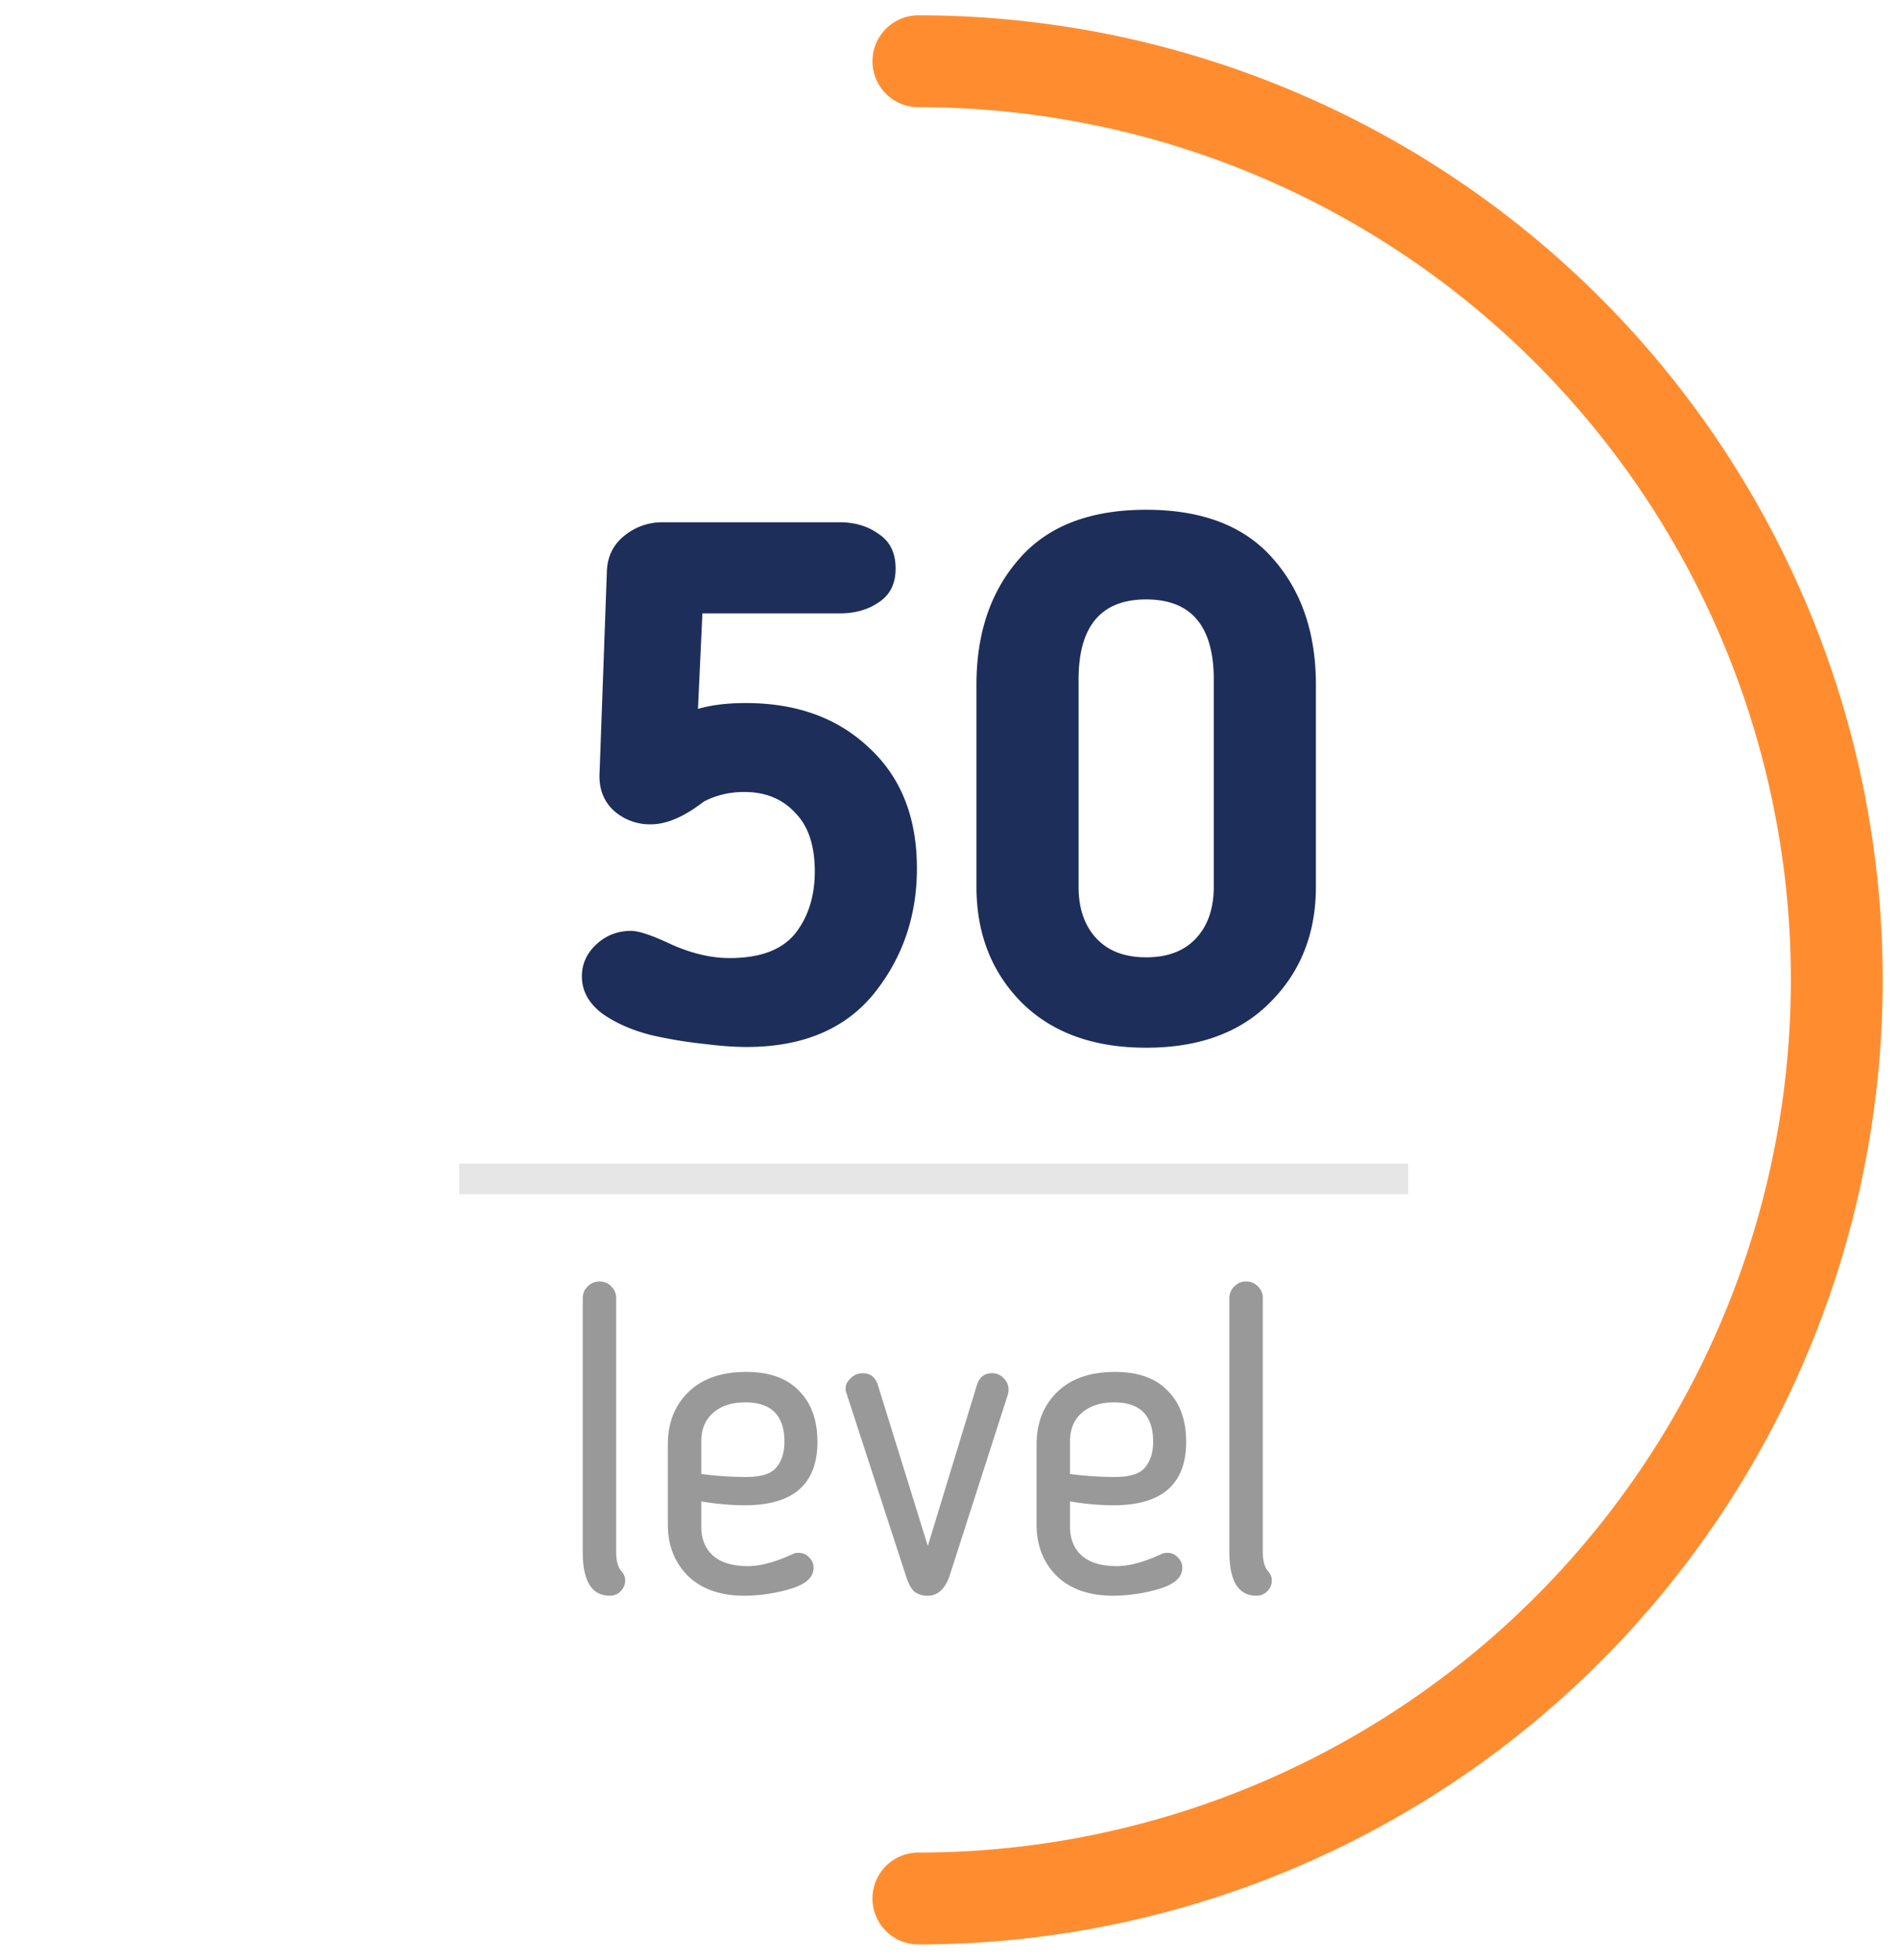 <svg width="62" height="64" fill="none" xmlns="http://www.w3.org/2000/svg"><path d="M30 62a30 30 0 1 0 0-60" stroke="#FF8D30" stroke-width="3" stroke-linecap="round"/><path d="M29.952 28.36c0 1.568-.472 2.936-1.416 4.104-.944 1.152-2.328 1.728-4.152 1.728-.384 0-.832-.032-1.344-.096a14.672 14.672 0 0 1-1.752-.288c-.64-.16-1.184-.4-1.632-.72-.432-.336-.648-.736-.648-1.2 0-.4.152-.744.456-1.032.32-.304.704-.456 1.152-.456.256 0 .704.152 1.344.456.656.288 1.28.432 1.872.432.992 0 1.704-.264 2.136-.792.432-.544.648-1.224.648-2.04 0-.848-.216-1.488-.648-1.92-.416-.448-.968-.672-1.656-.672-.48 0-.92.104-1.32.312-.64.496-1.216.744-1.728.744a1.76 1.76 0 0 1-1.224-.456c-.32-.304-.472-.696-.456-1.176l.24-6.624c.016-.48.2-.864.552-1.152a1.94 1.94 0 0 1 1.272-.456h5.784c.496 0 .92.128 1.272.384.368.24.552.616.552 1.128 0 .496-.184.864-.552 1.104-.352.24-.776.36-1.272.36h-4.488l-.144 3.12c.432-.128.952-.192 1.56-.192 1.664 0 3.008.488 4.032 1.464 1.04.96 1.56 2.272 1.56 3.936Zm9.697-6.168c0-1.744-.736-2.616-2.208-2.616-1.472 0-2.208.872-2.208 2.616v6.768c0 .704.192 1.264.576 1.68.384.416.928.624 1.632.624.704 0 1.248-.208 1.632-.624.384-.416.576-.976.576-1.68v-6.768Zm-6.36-3.936c.928-1.072 2.312-1.608 4.152-1.608 1.84 0 3.224.536 4.152 1.608.928 1.056 1.392 2.424 1.392 4.104v6.6c0 1.52-.496 2.776-1.488 3.768-.976.992-2.328 1.488-4.056 1.488-1.728 0-3.088-.496-4.08-1.488-.976-.992-1.464-2.248-1.464-3.768v-6.6c0-1.68.464-3.048 1.392-4.104Z" fill="#1D2E5B"/><path opacity=".1" stroke="#000" d="M15 38.5h31"/><path opacity=".4" d="M19.036 50.684v-8.288c0-.15.052-.275.154-.378a.537.537 0 0 1 .392-.168c.159 0 .29.056.392.168a.514.514 0 0 1 .154.378v8.288c0 .308.066.527.196.658a.426.426 0 0 1 .098.266c0 .14-.051.261-.154.364a.475.475 0 0 1-.35.14c-.588 0-.882-.476-.882-1.428Zm5.398.462c.401 0 .886-.13 1.456-.392a.433.433 0 0 1 .196-.042c.14 0 .257.051.35.154.093.093.14.205.14.336 0 .308-.252.537-.756.686a5.3 5.3 0 0 1-1.512.224c-.775 0-1.386-.215-1.834-.644-.439-.439-.658-.999-.658-1.68V47.17c0-.7.224-1.27.672-1.708.448-.439 1.078-.658 1.89-.658.756 0 1.33.205 1.722.616.401.401.602.957.602 1.666 0 1.381-.789 2.072-2.366 2.072-.457 0-.933-.042-1.428-.126v.826c0 .401.13.719.392.952.261.224.64.336 1.134.336Zm1.19-4.06c0-.859-.425-1.288-1.274-1.288-.448 0-.803.117-1.064.35-.252.224-.378.532-.378.924v1.064c.485.065.975.098 1.47.098.485 0 .812-.103.98-.308.177-.215.266-.495.266-.84Zm7.302-1.554-1.904 5.922c-.15.439-.388.658-.714.658a.677.677 0 0 1-.448-.14c-.103-.103-.192-.27-.266-.504l-1.946-5.978a.402.402 0 0 1 .098-.434.556.556 0 0 1 .434-.21c.242 0 .406.121.49.364l1.638 5.278 1.61-5.278c.084-.243.247-.364.49-.364.168 0 .308.07.42.21.112.14.144.299.098.476Zm3.553 5.614c.401 0 .886-.13 1.456-.392a.433.433 0 0 1 .196-.042c.14 0 .256.051.35.154.093.093.14.205.14.336 0 .308-.252.537-.756.686a5.3 5.3 0 0 1-1.512.224c-.775 0-1.386-.215-1.834-.644-.439-.439-.658-.999-.658-1.68V47.17c0-.7.224-1.27.672-1.708.448-.439 1.078-.658 1.89-.658.756 0 1.33.205 1.722.616.401.401.602.957.602 1.666 0 1.381-.789 2.072-2.366 2.072-.458 0-.934-.042-1.428-.126v.826c0 .401.13.719.392.952.261.224.639.336 1.134.336Zm1.19-4.06c0-.859-.425-1.288-1.274-1.288-.448 0-.803.117-1.064.35-.252.224-.378.532-.378.924v1.064c.485.065.975.098 1.47.098.485 0 .812-.103.98-.308.177-.215.266-.495.266-.84Zm2.49 3.598v-8.288c0-.15.052-.275.154-.378a.537.537 0 0 1 .392-.168c.159 0 .29.056.392.168a.514.514 0 0 1 .154.378v8.288c0 .308.066.527.196.658a.427.427 0 0 1 .098.266c0 .14-.051.261-.154.364a.475.475 0 0 1-.35.14c-.588 0-.882-.476-.882-1.428Z" fill="#000"/></svg>